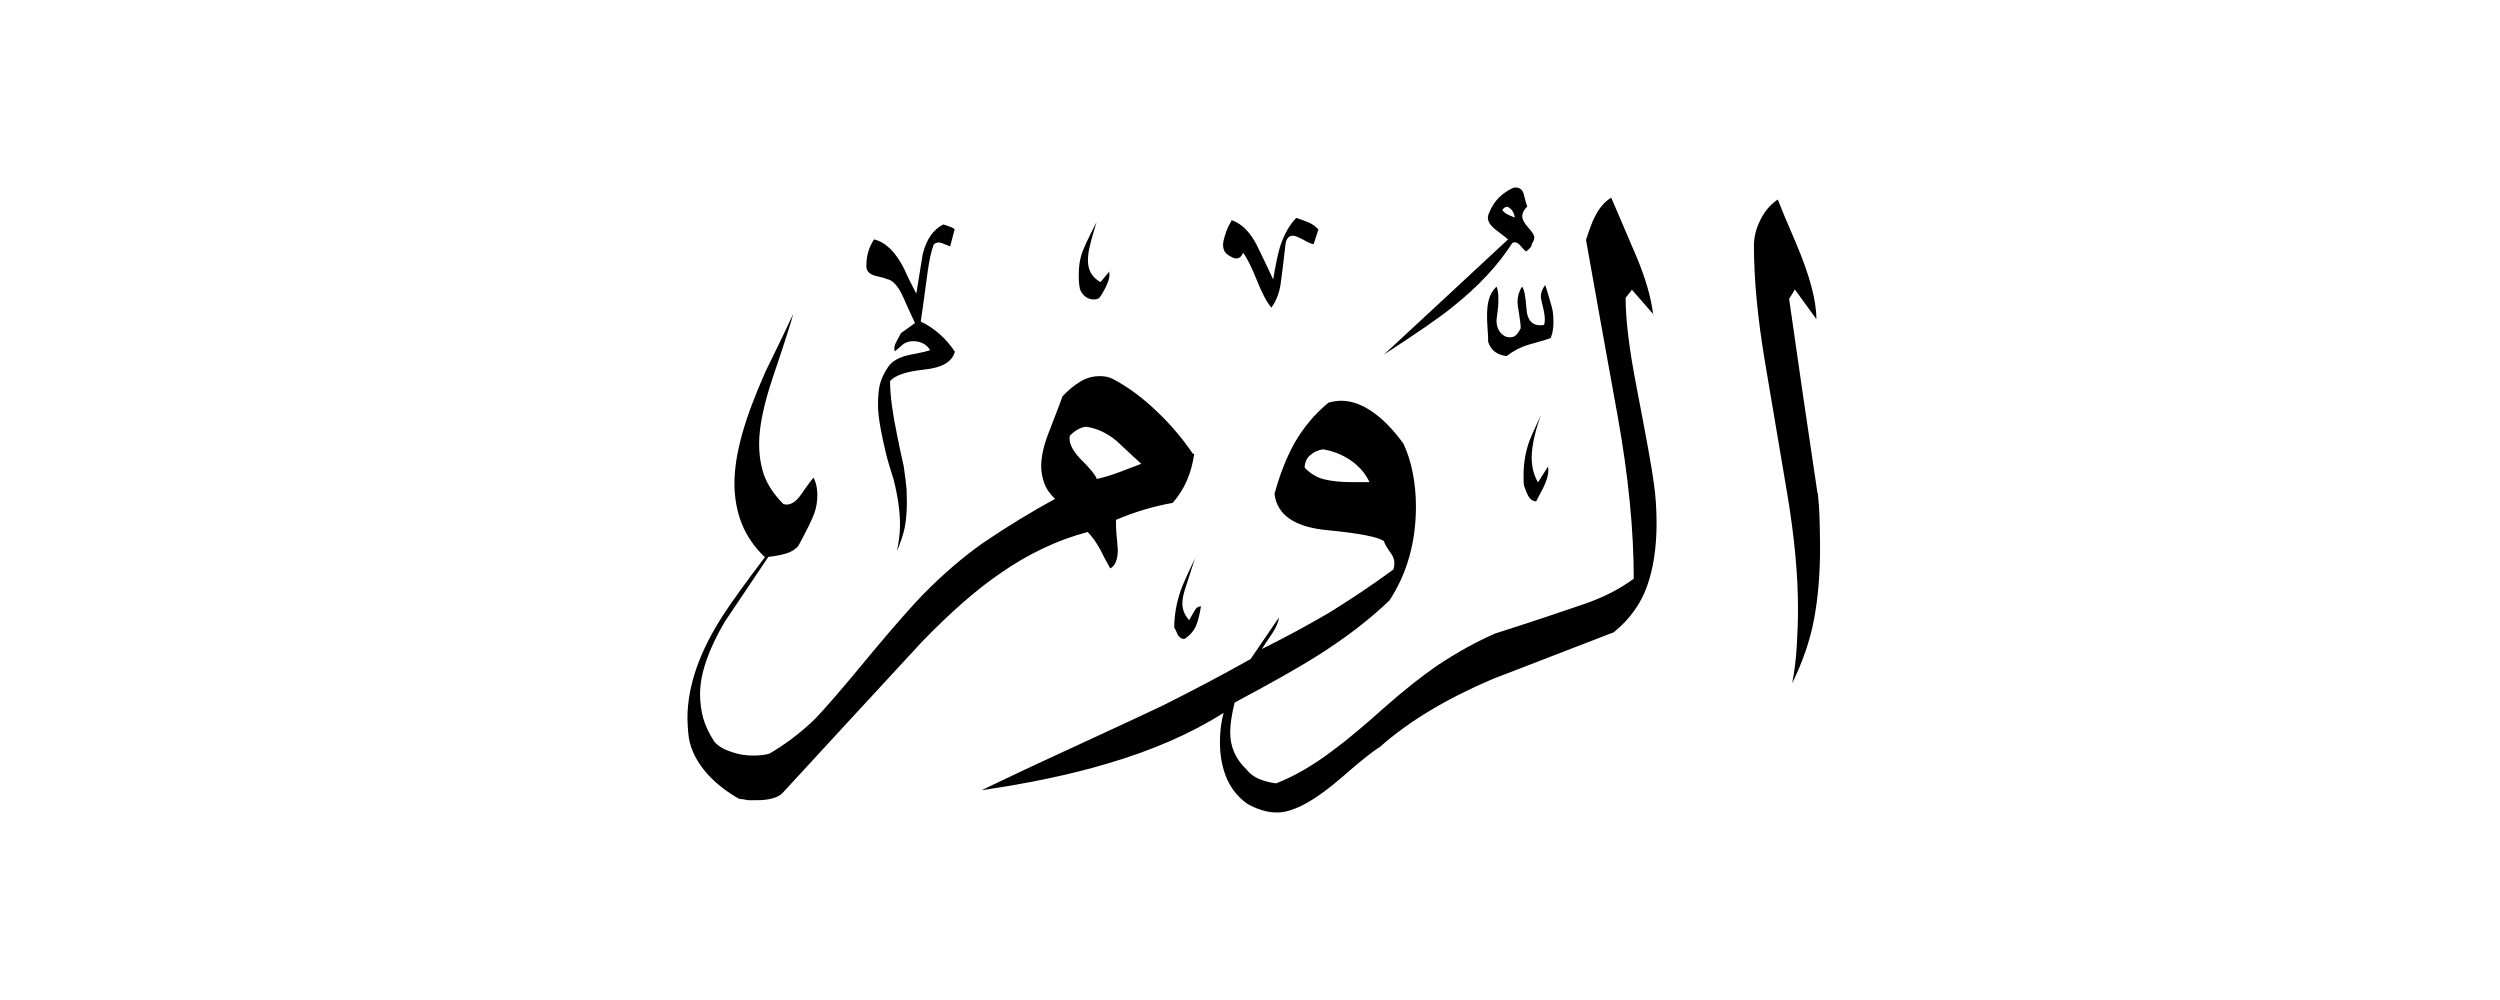 <svg width="40" height="16" viewBox="0 0 40 16" fill="none" xmlns="http://www.w3.org/2000/svg">
<path fill-rule="evenodd" clip-rule="evenodd" d="M29.084 7.886C29.096 7.999 29.109 8.138 29.113 8.306C29.117 8.474 29.121 8.625 29.121 8.763C29.121 9.188 29.088 9.57 29.025 9.906C28.962 10.246 28.844 10.586 28.676 10.93C28.71 10.749 28.735 10.552 28.748 10.346C28.76 10.141 28.768 9.935 28.768 9.742C28.768 9.196 28.71 8.575 28.592 7.878C28.475 7.181 28.357 6.484 28.239 5.787C28.122 5.09 28.063 4.472 28.063 3.927C28.063 3.792 28.097 3.654 28.168 3.515C28.239 3.372 28.332 3.267 28.445 3.192C28.479 3.284 28.575 3.519 28.739 3.897C28.953 4.401 29.062 4.804 29.062 5.106L28.718 4.632L28.626 4.783C28.773 5.816 28.924 6.853 29.079 7.886H29.084ZM24.809 5.409C24.784 5.421 24.662 5.459 24.448 5.518C24.335 5.551 24.221 5.61 24.104 5.698C23.948 5.677 23.852 5.602 23.81 5.467C23.81 5.421 23.81 5.35 23.801 5.258C23.793 5.165 23.793 5.094 23.793 5.048C23.793 4.955 23.801 4.867 23.822 4.791C23.843 4.716 23.881 4.645 23.944 4.586C23.965 4.628 23.974 4.691 23.974 4.779C23.974 4.833 23.974 4.888 23.965 4.951C23.957 5.01 23.953 5.069 23.944 5.123C23.944 5.245 23.99 5.333 24.087 5.384C24.146 5.404 24.196 5.4 24.234 5.379C24.272 5.354 24.301 5.312 24.331 5.253C24.331 5.199 24.322 5.123 24.305 5.022C24.288 4.922 24.28 4.859 24.28 4.829C24.28 4.741 24.305 4.661 24.352 4.586C24.385 4.619 24.41 4.737 24.423 4.938C24.436 5.14 24.532 5.228 24.704 5.199C24.725 5.144 24.721 5.064 24.696 4.951C24.671 4.842 24.654 4.775 24.654 4.754C24.654 4.678 24.679 4.615 24.725 4.561C24.78 4.737 24.813 4.854 24.83 4.917C24.847 4.98 24.855 5.06 24.855 5.153C24.855 5.245 24.843 5.329 24.813 5.404L24.809 5.409ZM24.507 3.906C24.532 3.872 24.549 3.834 24.549 3.796C24.549 3.763 24.515 3.712 24.452 3.641C24.389 3.57 24.356 3.511 24.356 3.465C24.356 3.41 24.381 3.356 24.436 3.305C24.423 3.272 24.402 3.2 24.377 3.095C24.352 3.02 24.297 2.99 24.217 3.003C24.037 3.083 23.906 3.213 23.835 3.385C23.814 3.427 23.806 3.46 23.806 3.486C23.806 3.544 23.848 3.612 23.936 3.679C24.058 3.771 24.12 3.822 24.129 3.83C23.465 4.447 22.802 5.064 22.143 5.673C22.672 5.329 23.046 5.073 23.26 4.896C23.663 4.573 23.974 4.237 24.196 3.889C24.238 3.864 24.28 3.876 24.326 3.931C24.372 3.985 24.402 4.015 24.419 4.023C24.473 3.981 24.503 3.948 24.511 3.914L24.507 3.906ZM24.767 7.462C24.788 7.55 24.759 7.668 24.687 7.815C24.645 7.89 24.612 7.957 24.578 8.024C24.524 8.016 24.486 7.991 24.461 7.949C24.436 7.907 24.41 7.848 24.385 7.773C24.377 7.731 24.377 7.676 24.377 7.6C24.377 7.432 24.402 7.265 24.456 7.097C24.477 7.029 24.545 6.874 24.658 6.635C24.616 6.744 24.582 6.857 24.553 6.979C24.524 7.101 24.507 7.214 24.507 7.323C24.507 7.47 24.54 7.6 24.608 7.718L24.767 7.466V7.462ZM21.098 3.662L21.018 3.906C20.992 3.906 20.938 3.885 20.858 3.838C20.778 3.796 20.72 3.771 20.686 3.771C20.61 3.771 20.573 3.83 20.564 3.943C20.539 4.17 20.514 4.363 20.493 4.523C20.472 4.682 20.422 4.812 20.342 4.922C20.266 4.833 20.191 4.687 20.107 4.477C20.023 4.267 19.951 4.124 19.888 4.044C19.867 4.103 19.829 4.136 19.779 4.136C19.754 4.136 19.712 4.12 19.653 4.082C19.594 4.044 19.569 3.99 19.569 3.914C19.569 3.88 19.578 3.838 19.594 3.784C19.611 3.729 19.628 3.679 19.649 3.633L19.708 3.523C19.867 3.578 20.002 3.712 20.111 3.927C20.199 4.107 20.287 4.288 20.371 4.472C20.405 4.258 20.442 4.082 20.48 3.948C20.547 3.746 20.636 3.591 20.741 3.486C20.799 3.507 20.862 3.528 20.925 3.553C20.988 3.578 21.043 3.616 21.093 3.67L21.098 3.662ZM17.743 4.338C17.764 4.405 17.743 4.489 17.692 4.594C17.638 4.699 17.6 4.758 17.583 4.77C17.566 4.783 17.537 4.791 17.503 4.791C17.403 4.791 17.327 4.737 17.281 4.632C17.268 4.577 17.26 4.506 17.26 4.409C17.26 4.283 17.272 4.174 17.302 4.082C17.327 3.99 17.411 3.813 17.545 3.553C17.499 3.708 17.461 3.83 17.44 3.927C17.415 4.019 17.407 4.103 17.407 4.17C17.407 4.325 17.474 4.439 17.608 4.514L17.751 4.342L17.743 4.338ZM26.451 5.035C26.417 4.758 26.329 4.456 26.191 4.124C26.048 3.792 25.913 3.469 25.779 3.162C25.67 3.23 25.586 3.33 25.519 3.465C25.485 3.523 25.439 3.649 25.376 3.838C25.535 4.733 25.703 5.669 25.88 6.643C26.056 7.621 26.14 8.491 26.14 9.259C25.926 9.418 25.662 9.557 25.342 9.666C25.027 9.775 24.553 9.935 23.923 10.136C23.613 10.271 23.306 10.443 22.995 10.649C22.735 10.829 22.454 11.052 22.16 11.312C21.832 11.606 21.551 11.841 21.324 12.009C21.001 12.253 20.699 12.425 20.417 12.534C20.317 12.521 20.224 12.496 20.144 12.463C20.065 12.429 19.997 12.379 19.943 12.311C19.767 12.143 19.683 11.946 19.683 11.715C19.683 11.589 19.708 11.43 19.754 11.241C20.346 10.926 20.774 10.682 21.043 10.514C21.505 10.225 21.904 9.922 22.231 9.607C22.512 9.179 22.655 8.675 22.655 8.104C22.655 7.924 22.638 7.743 22.605 7.571C22.571 7.395 22.521 7.239 22.454 7.097C22.307 6.895 22.16 6.74 22.021 6.635C21.832 6.488 21.643 6.412 21.459 6.412C21.4 6.412 21.333 6.421 21.257 6.442C21.035 6.622 20.85 6.845 20.703 7.105C20.581 7.328 20.476 7.592 20.392 7.903C20.434 8.239 20.711 8.432 21.232 8.482C21.753 8.533 22.055 8.591 22.143 8.659C22.151 8.692 22.189 8.763 22.265 8.868C22.311 8.936 22.323 9.015 22.294 9.112C21.946 9.368 21.597 9.599 21.257 9.809C20.946 9.99 20.594 10.183 20.191 10.384C20.224 10.33 20.274 10.25 20.346 10.149C20.417 10.044 20.455 9.956 20.463 9.88L20.01 10.544C19.573 10.791 19.103 11.039 18.599 11.291C18.431 11.371 17.948 11.598 17.146 11.967C16.533 12.248 16.055 12.475 15.706 12.643C16.454 12.534 17.121 12.395 17.713 12.219C18.444 12.005 19.065 11.732 19.578 11.405C19.535 11.56 19.519 11.715 19.519 11.879C19.519 12.081 19.552 12.265 19.619 12.433C19.687 12.601 19.796 12.744 19.951 12.857C20.111 12.95 20.274 13 20.434 13C20.694 13 21.047 12.807 21.484 12.425C21.753 12.19 21.95 12.03 22.08 11.95C22.542 11.539 23.146 11.178 23.885 10.863C24.532 10.615 25.174 10.367 25.821 10.116C26.077 9.906 26.253 9.662 26.354 9.376C26.455 9.091 26.505 8.755 26.505 8.373C26.505 8.163 26.493 7.953 26.463 7.743C26.438 7.533 26.342 7.008 26.182 6.177C26.069 5.593 26.01 5.123 26.01 4.766L26.111 4.636L26.463 5.039L26.451 5.035ZM19.216 9.7C19.195 9.826 19.17 9.931 19.137 10.011C19.103 10.09 19.044 10.162 18.956 10.22C18.914 10.229 18.881 10.208 18.847 10.162C18.822 10.103 18.801 10.061 18.788 10.04C18.788 9.847 18.822 9.649 18.889 9.456C18.914 9.376 18.994 9.2 19.12 8.931C19.111 8.957 19.065 9.108 18.977 9.376C18.935 9.498 18.918 9.586 18.918 9.649C18.918 9.759 18.956 9.847 19.027 9.922C19.07 9.847 19.099 9.792 19.124 9.754C19.149 9.717 19.179 9.7 19.221 9.7H19.216ZM15.278 5.627C15.236 5.787 15.076 5.883 14.791 5.913C14.505 5.942 14.321 6.005 14.241 6.097C14.241 6.32 14.279 6.601 14.35 6.945C14.384 7.122 14.421 7.29 14.459 7.458C14.485 7.638 14.501 7.76 14.505 7.827C14.505 7.89 14.51 7.962 14.51 8.033C14.51 8.188 14.497 8.323 14.476 8.44C14.451 8.558 14.409 8.684 14.35 8.818C14.384 8.663 14.4 8.524 14.4 8.394C14.4 8.184 14.367 7.949 14.3 7.68C14.241 7.491 14.195 7.344 14.17 7.231C14.144 7.122 14.115 6.996 14.09 6.857C14.065 6.719 14.048 6.593 14.048 6.479C14.048 6.353 14.056 6.244 14.077 6.156C14.098 6.068 14.14 5.976 14.207 5.875C14.274 5.774 14.396 5.707 14.577 5.673C14.753 5.64 14.858 5.614 14.883 5.602C14.825 5.509 14.732 5.459 14.61 5.459C14.556 5.459 14.505 5.472 14.459 5.501L14.316 5.623C14.304 5.577 14.308 5.526 14.338 5.476C14.363 5.425 14.392 5.375 14.417 5.329L14.64 5.169C14.552 4.98 14.489 4.842 14.447 4.745C14.367 4.569 14.279 4.477 14.186 4.464C14.178 4.456 14.119 4.439 14.01 4.414C13.901 4.388 13.851 4.325 13.863 4.233C13.863 4.086 13.905 3.952 13.985 3.83C14.174 3.876 14.333 4.036 14.468 4.304C14.526 4.439 14.594 4.569 14.661 4.699C14.694 4.489 14.728 4.283 14.762 4.073C14.82 3.83 14.934 3.67 15.093 3.591C15.202 3.624 15.261 3.649 15.274 3.67L15.202 3.943C15.156 3.922 15.11 3.906 15.068 3.889C15.026 3.872 14.984 3.876 14.942 3.906C14.9 4.015 14.867 4.166 14.841 4.359C14.774 4.863 14.736 5.123 14.732 5.144C14.955 5.253 15.135 5.413 15.278 5.627ZM19.107 7.26C19.065 7.571 18.952 7.831 18.763 8.046C18.461 8.1 18.158 8.188 17.856 8.318C17.856 8.394 17.856 8.47 17.864 8.549C17.873 8.629 17.877 8.709 17.885 8.793C17.885 8.952 17.843 9.053 17.764 9.095C17.688 8.961 17.638 8.86 17.604 8.793C17.537 8.671 17.47 8.579 17.403 8.512C16.92 8.638 16.445 8.864 15.983 9.188C15.605 9.448 15.198 9.809 14.753 10.267C14.006 11.073 13.263 11.883 12.515 12.694C12.469 12.736 12.415 12.761 12.347 12.777C12.284 12.794 12.209 12.803 12.121 12.803H11.969C11.902 12.79 11.856 12.782 11.827 12.782C11.625 12.668 11.453 12.534 11.314 12.379C11.155 12.198 11.054 12.005 11.021 11.803C11.012 11.736 11.008 11.677 11.004 11.627C11.004 11.577 10.999 11.53 10.999 11.493C10.999 10.976 11.193 10.418 11.583 9.822C11.709 9.628 11.927 9.326 12.238 8.915C12.07 8.755 11.948 8.575 11.869 8.381C11.793 8.188 11.751 7.97 11.751 7.735C11.751 7.5 11.793 7.239 11.873 6.95C11.953 6.66 12.079 6.328 12.246 5.95C12.461 5.514 12.608 5.203 12.692 5.022C12.671 5.111 12.566 5.446 12.368 6.03C12.221 6.467 12.146 6.824 12.146 7.097C12.146 7.29 12.175 7.466 12.23 7.617C12.289 7.768 12.389 7.92 12.536 8.066C12.629 8.092 12.721 8.046 12.809 7.924C12.931 7.747 13.002 7.655 13.019 7.642C13.061 7.735 13.078 7.827 13.078 7.915C13.078 8.025 13.061 8.125 13.027 8.218C12.994 8.31 12.91 8.482 12.776 8.73C12.729 8.789 12.662 8.831 12.578 8.856C12.494 8.881 12.398 8.898 12.293 8.91C12.058 9.259 11.827 9.607 11.596 9.948C11.335 10.393 11.201 10.779 11.201 11.106C11.201 11.241 11.218 11.367 11.251 11.489C11.285 11.61 11.344 11.736 11.432 11.87C11.491 11.938 11.583 11.992 11.701 12.03C11.818 12.072 11.936 12.089 12.049 12.089C12.142 12.089 12.23 12.081 12.309 12.059C12.553 11.917 12.784 11.745 13.007 11.535C13.153 11.392 13.477 11.022 13.972 10.418C14.321 10.002 14.589 9.696 14.778 9.502C15.089 9.188 15.4 8.919 15.715 8.696C16.109 8.428 16.5 8.188 16.882 7.983C16.802 7.907 16.743 7.827 16.71 7.735C16.676 7.642 16.659 7.55 16.659 7.458C16.659 7.302 16.701 7.113 16.79 6.895C16.924 6.547 16.995 6.362 17 6.341C17.088 6.248 17.18 6.169 17.277 6.11C17.373 6.051 17.478 6.018 17.596 6.018C17.671 6.018 17.738 6.03 17.797 6.059C18.032 6.181 18.272 6.353 18.511 6.584C18.725 6.786 18.918 7.013 19.086 7.26H19.107ZM24.238 3.481C24.238 3.481 24.183 3.46 24.137 3.439C24.091 3.418 24.058 3.393 24.037 3.36C24.079 3.301 24.121 3.293 24.167 3.339C24.2 3.364 24.226 3.414 24.238 3.481ZM21.912 7.714H21.618C21.442 7.714 21.299 7.697 21.181 7.668C21.064 7.638 20.963 7.575 20.875 7.483C20.875 7.403 20.904 7.336 20.959 7.286C21.018 7.235 21.085 7.202 21.165 7.189C21.324 7.214 21.475 7.273 21.61 7.365C21.744 7.458 21.845 7.571 21.912 7.714ZM18.263 7.42C18.196 7.445 18.087 7.487 17.932 7.546C17.776 7.605 17.65 7.642 17.549 7.663C17.529 7.605 17.44 7.491 17.277 7.332C17.151 7.197 17.096 7.076 17.117 6.971C17.205 6.882 17.293 6.836 17.377 6.828C17.537 6.849 17.701 6.92 17.86 7.05C17.995 7.176 18.129 7.302 18.263 7.424V7.42Z" fill="currentColor"/>
</svg>
